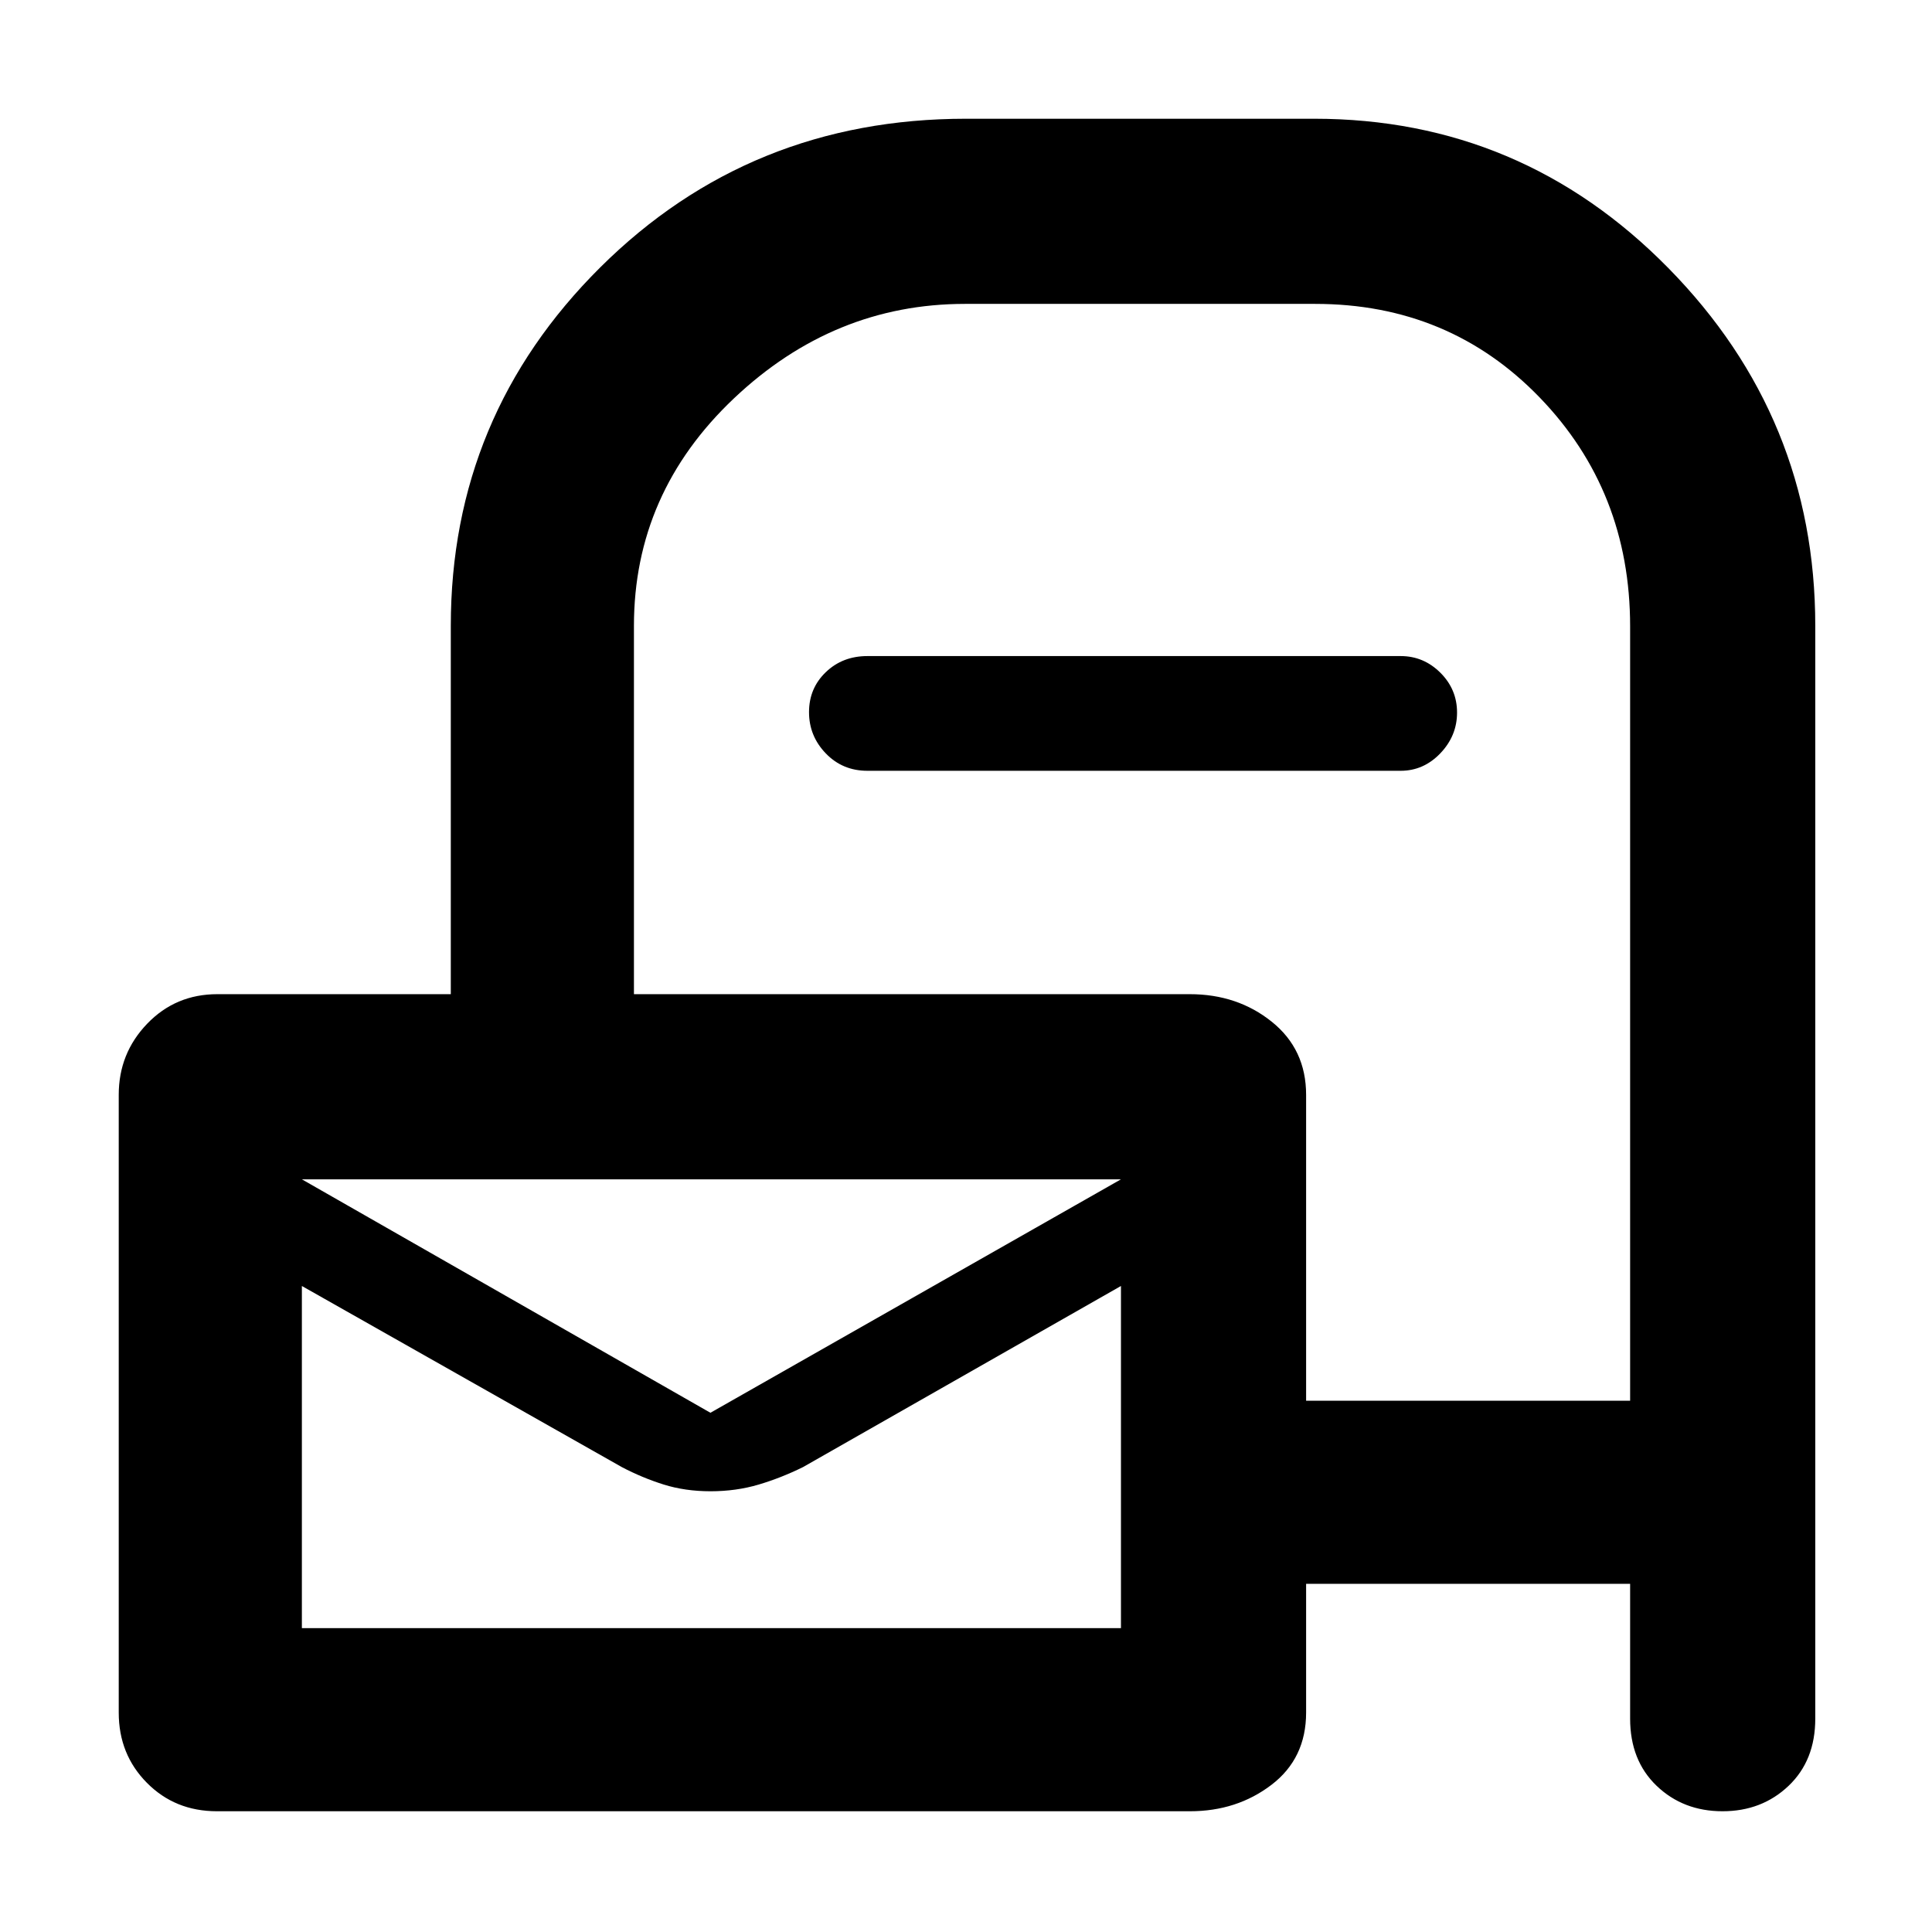 <svg xmlns="http://www.w3.org/2000/svg" height="48" viewBox="0 -960 960 960" width="48"><path d="M107.8-60q-20.83 0-34.81-14.13Q59-88.25 59-109v-307q0-20.63 14.13-35.31Q87.25-466 108-466h116v-183q0-104.33 74.29-178.17Q372.58-901 480-901h173q103.08 0 176.04 74.25T902-649v543q0 20.75-13.26 33.37Q875.47-60 855.92-60t-32.74-12.63Q810-85.25 810-106v-67H649v63.95q0 22.77-17.2 35.91Q614.6-60 591.28-60H107.8ZM649-264h161v-384.77q0-67.21-44.94-113.72Q720.12-809 653.5-809h-174q-65.22 0-114.86 47T315-649v183h276.2q23.68 0 40.74 13.7Q649-438.61 649-415.94V-264Zm-296 6 204-116H150l203 116ZM150-151h407v-170l-158 90q-10.86 5.36-22.04 8.68-11.18 3.32-23.88 3.32-12.66 0-23.35-3.36-10.7-3.37-20.73-8.64l-159-90v170Zm0-223v59-6 170-170 6.25V-355q0-12 0 0v-19Zm281-203q-12.35 0-20.67-8.64-8.33-8.64-8.33-20.5t8.33-19.86q8.32-8 20.67-8h265q11.38 0 19.69 8.25 8.31 8.26 8.31 19.82t-8.31 20.25Q707.38-577 696-577H431Z"/></svg>
